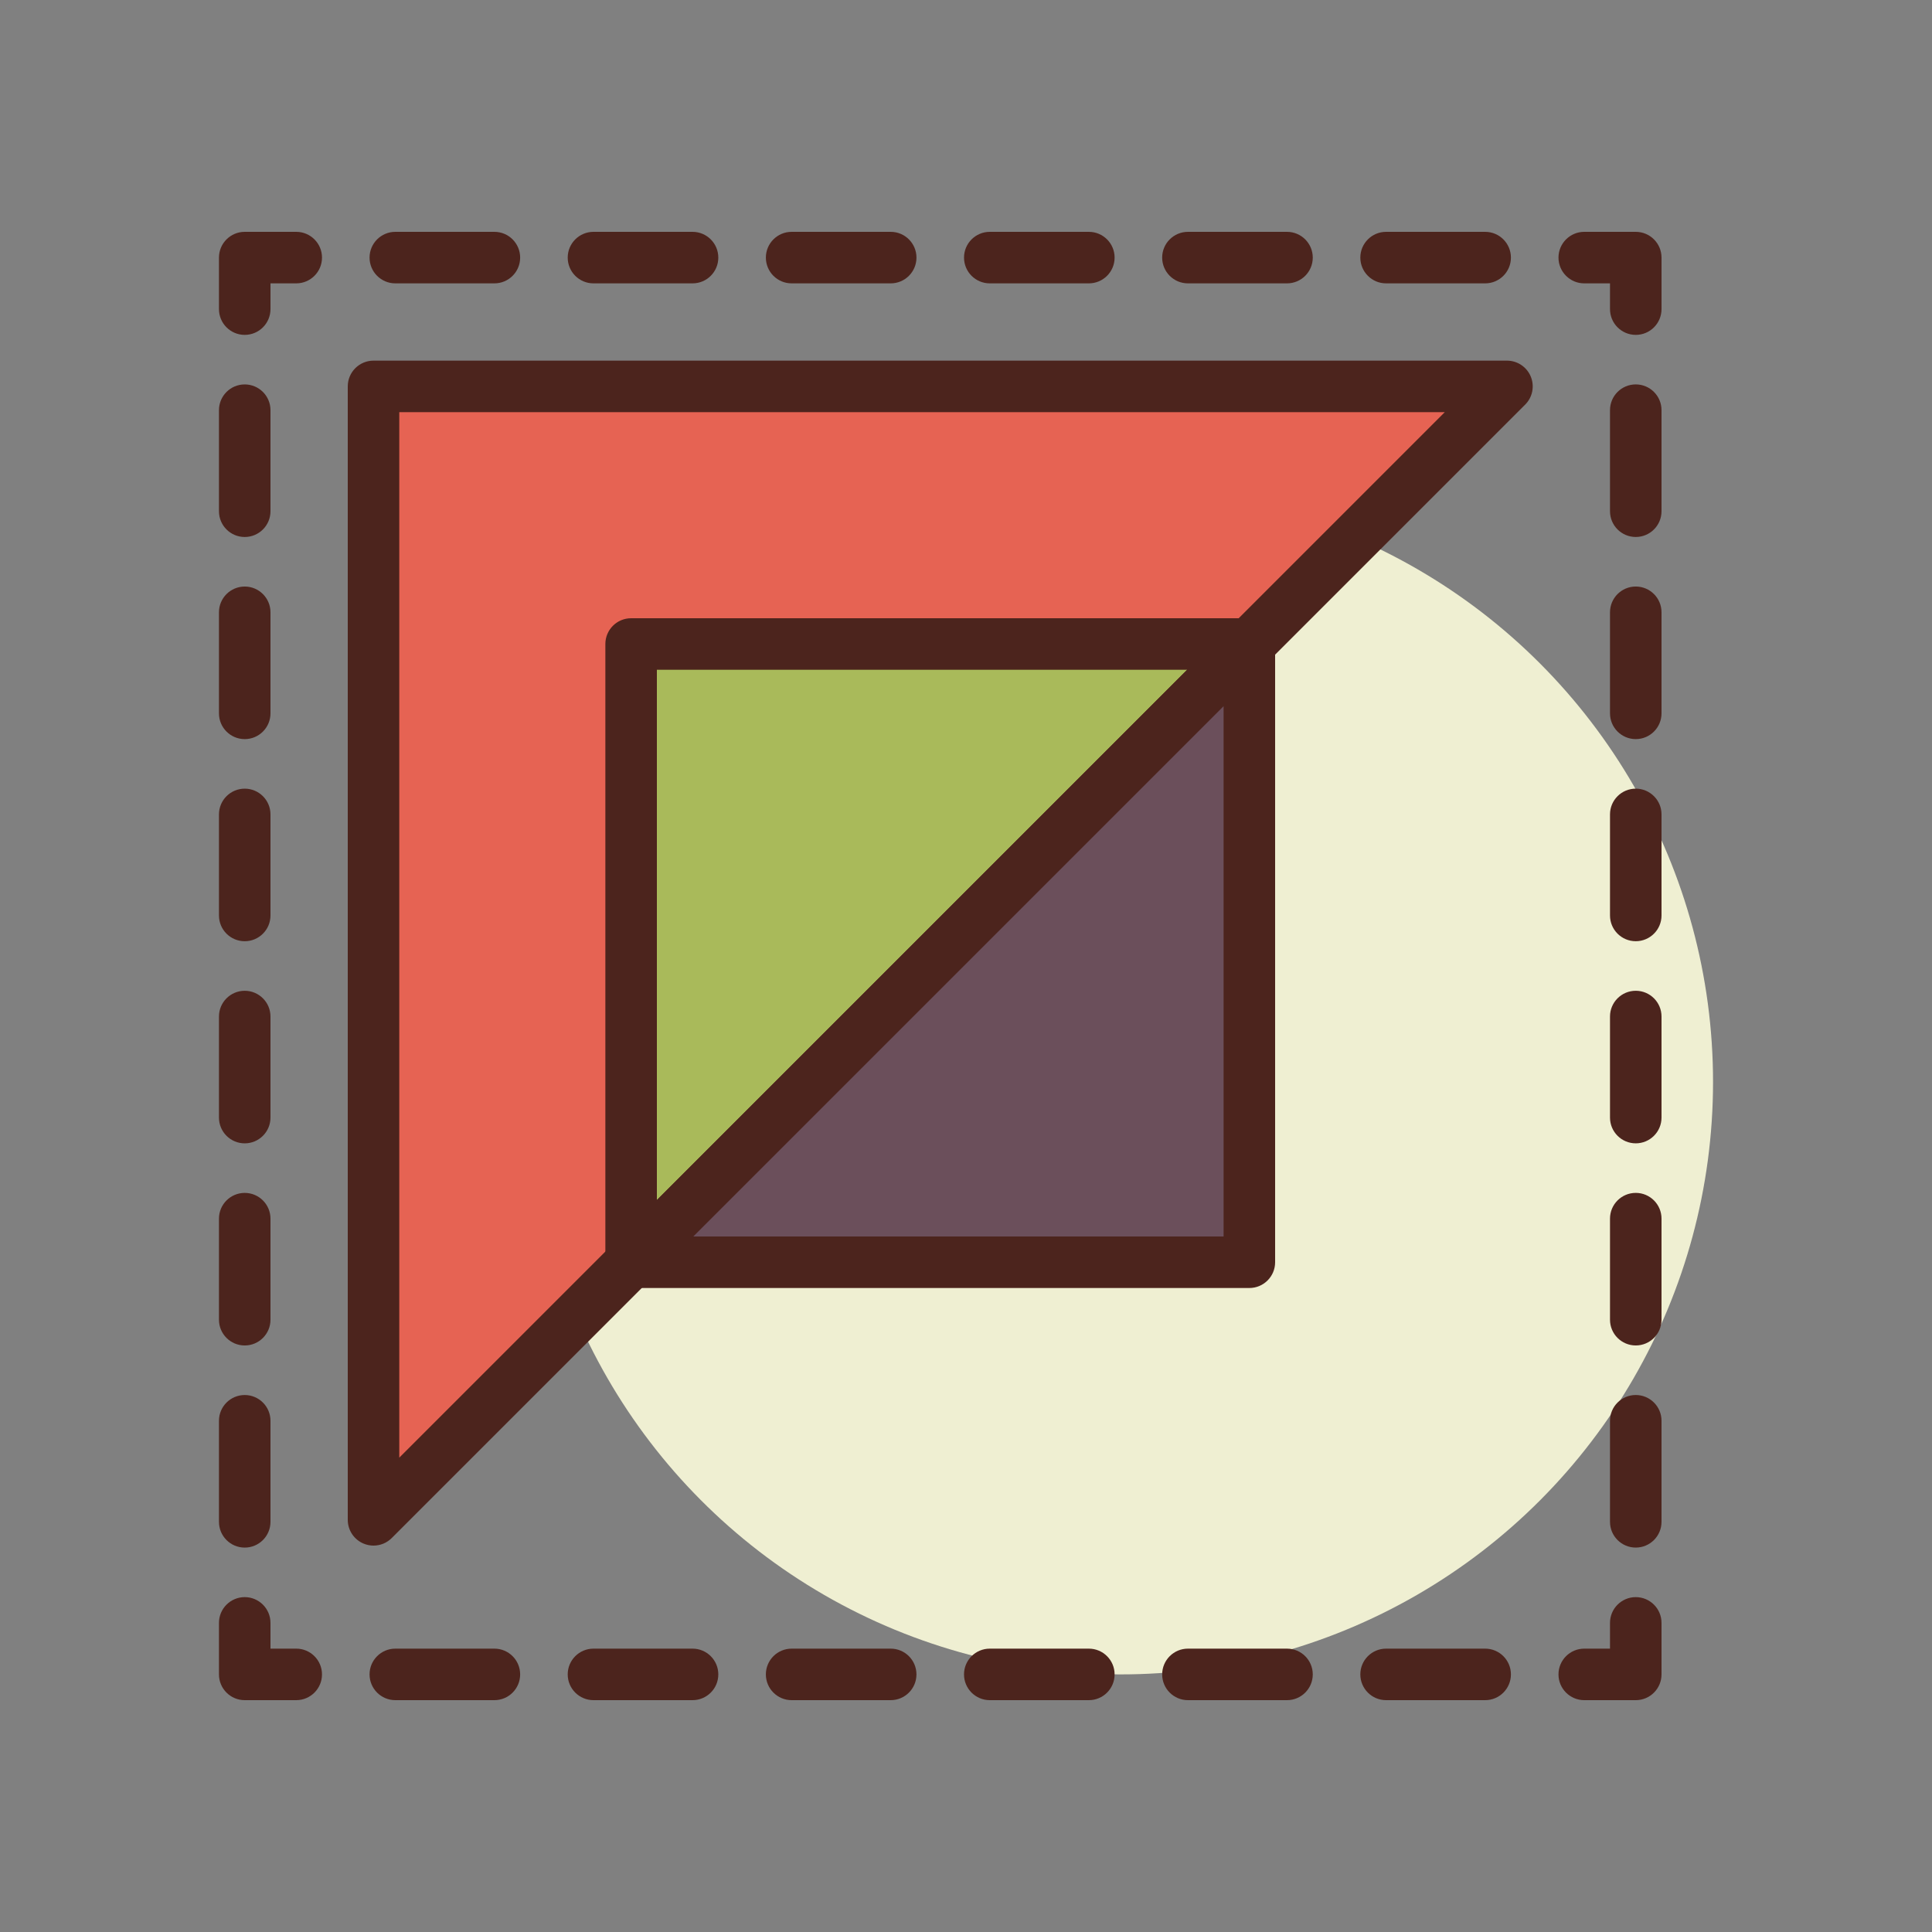 <svg id="cut" enable-background="new 0 0 300 300" height="512" viewBox="0 0 300 300" width="512" xmlns="http://www.w3.org/2000/svg"><rect x="0" y="0" width="300" height="300" fill="#808080" stroke="none"/><g><circle cx="174" cy="168" fill="#efefd2" r="92"/><g><path d="m58 236v-176h176z" fill="#e66353"/><path d="m58 240c-.516 0-1.035-.1-1.531-.305-1.494-.619-2.469-2.078-2.469-3.695v-176c0-2.209 1.791-4 4-4h176c1.617 0 3.076.975 3.695 2.469.619 1.496.277 3.215-.867 4.359l-176 176c-.766.766-1.787 1.172-2.828 1.172zm4-176v162.344l162.344-162.344z" fill="#4c241d"/></g><g><path d="m98 196 96-96h-96z" fill="#a9ba5a"/><path d="m98 200c-.516 0-1.035-.1-1.531-.305-1.494-.619-2.469-2.078-2.469-3.695v-96c0-2.209 1.791-4 4-4h96c1.617 0 3.076.975 3.695 2.469.619 1.496.277 3.215-.867 4.359l-96 96c-.766.766-1.787 1.172-2.828 1.172zm4-96v82.344l82.344-82.344z" fill="#4c241d"/></g><g><path d="m98 196 96-96v96z" fill="#6b4f5b"/><path d="m194 200h-96c-1.617 0-3.076-.975-3.695-2.469-.619-1.496-.277-3.215.867-4.359l96-96c1.143-1.145 2.859-1.488 4.359-.867 1.494.619 2.469 2.078 2.469 3.695v96c0 2.209-1.791 4-4 4zm-86.344-8h82.344v-82.344z" fill="#4c241d"/></g><g fill="#4c241d"><path d="m254 264h-8c-2.209 0-4-1.791-4-4s1.791-4 4-4h4v-4c0-2.209 1.791-4 4-4s4 1.791 4 4v8c0 2.209-1.791 4-4 4z"/><path d="m230.615 264h-15.385c-2.209 0-4-1.791-4-4s1.791-4 4-4h15.385c2.209 0 4 1.791 4 4s-1.791 4-4 4zm-30.769 0h-15.385c-2.209 0-4-1.791-4-4s1.791-4 4-4h15.385c2.209 0 4 1.791 4 4s-1.791 4-4 4zm-30.77 0h-15.385c-2.209 0-4-1.791-4-4s1.791-4 4-4h15.385c2.209 0 4 1.791 4 4s-1.791 4-4 4zm-30.769 0h-15.383c-2.209 0-4-1.791-4-4s1.791-4 4-4h15.383c2.209 0 4 1.791 4 4s-1.791 4-4 4zm-30.768 0h-15.385c-2.209 0-4-1.791-4-4s1.791-4 4-4h15.385c2.209 0 4 1.791 4 4s-1.791 4-4 4zm-30.769 0h-15.385c-2.209 0-4-1.791-4-4s1.791-4 4-4h15.385c2.209 0 4 1.791 4 4s-1.791 4-4 4z"/><path d="m46 264h-8c-2.209 0-4-1.791-4-4v-8c0-2.209 1.791-4 4-4s4 1.791 4 4v4h4c2.209 0 4 1.791 4 4s-1.791 4-4 4z"/><path d="m38 240.309c-2.209 0-4-1.791-4-4v-15.691c0-2.209 1.791-4 4-4s4 1.791 4 4v15.691c0 2.209-1.791 4-4 4zm0-31.385c-2.209 0-4-1.791-4-4v-15.691c0-2.209 1.791-4 4-4s4 1.791 4 4v15.691c0 2.209-1.791 4-4 4zm0-31.385c-2.209 0-4-1.791-4-4v-15.691c0-2.209 1.791-4 4-4s4 1.791 4 4v15.691c0 2.209-1.791 4-4 4zm0-31.385c-2.209 0-4-1.791-4-4v-15.691c0-2.209 1.791-4 4-4s4 1.791 4 4v15.691c0 2.209-1.791 4-4 4zm0-31.384c-2.209 0-4-1.791-4-4v-15.692c0-2.209 1.791-4 4-4s4 1.791 4 4v15.691c0 2.21-1.791 4.001-4 4.001zm0-31.385c-2.209 0-4-1.791-4-4v-15.692c0-2.209 1.791-4 4-4s4 1.791 4 4v15.691c0 2.21-1.791 4.001-4 4.001z"/><path d="m38 52c-2.209 0-4-1.791-4-4v-8c0-2.209 1.791-4 4-4h8c2.209 0 4 1.791 4 4s-1.791 4-4 4h-4v4c0 2.209-1.791 4-4 4z"/><path d="m230.615 44h-15.385c-2.209 0-4-1.791-4-4s1.791-4 4-4h15.385c2.209 0 4 1.791 4 4s-1.791 4-4 4zm-30.769 0h-15.385c-2.209 0-4-1.791-4-4s1.791-4 4-4h15.385c2.209 0 4 1.791 4 4s-1.791 4-4 4zm-30.77 0h-15.383c-2.209 0-4-1.791-4-4s1.791-4 4-4h15.383c2.209 0 4 1.791 4 4s-1.791 4-4 4zm-30.767 0h-15.385c-2.209 0-4-1.791-4-4s1.791-4 4-4h15.385c2.209 0 4 1.791 4 4s-1.791 4-4 4zm-30.77 0h-15.385c-2.209 0-4-1.791-4-4s1.791-4 4-4h15.385c2.209 0 4 1.791 4 4s-1.791 4-4 4zm-30.769 0h-15.385c-2.209 0-4-1.791-4-4s1.791-4 4-4h15.385c2.209 0 4 1.791 4 4s-1.791 4-4 4z"/><path d="m254 52c-2.209 0-4-1.791-4-4v-4h-4c-2.209 0-4-1.791-4-4s1.791-4 4-4h8c2.209 0 4 1.791 4 4v8c0 2.209-1.791 4-4 4z"/><path d="m254 240.307c-2.209 0-4-1.791-4-4v-15.691c0-2.209 1.791-4 4-4s4 1.791 4 4v15.691c0 2.209-1.791 4-4 4zm0-31.385c-2.209 0-4-1.791-4-4v-15.692c0-2.209 1.791-4 4-4s4 1.791 4 4v15.691c0 2.21-1.791 4.001-4 4.001zm0-31.385c-2.209 0-4-1.791-4-4v-15.691c0-2.209 1.791-4 4-4s4 1.791 4 4v15.691c0 2.209-1.791 4-4 4zm0-31.385c-2.209 0-4-1.791-4-4v-15.691c0-2.209 1.791-4 4-4s4 1.791 4 4v15.691c0 2.209-1.791 4-4 4zm0-31.384c-2.209 0-4-1.791-4-4v-15.692c0-2.209 1.791-4 4-4s4 1.791 4 4v15.691c0 2.21-1.791 4.001-4 4.001zm0-31.385c-2.209 0-4-1.791-4-4v-15.692c0-2.209 1.791-4 4-4s4 1.791 4 4v15.691c0 2.21-1.791 4.001-4 4.001z"/></g></g></svg>